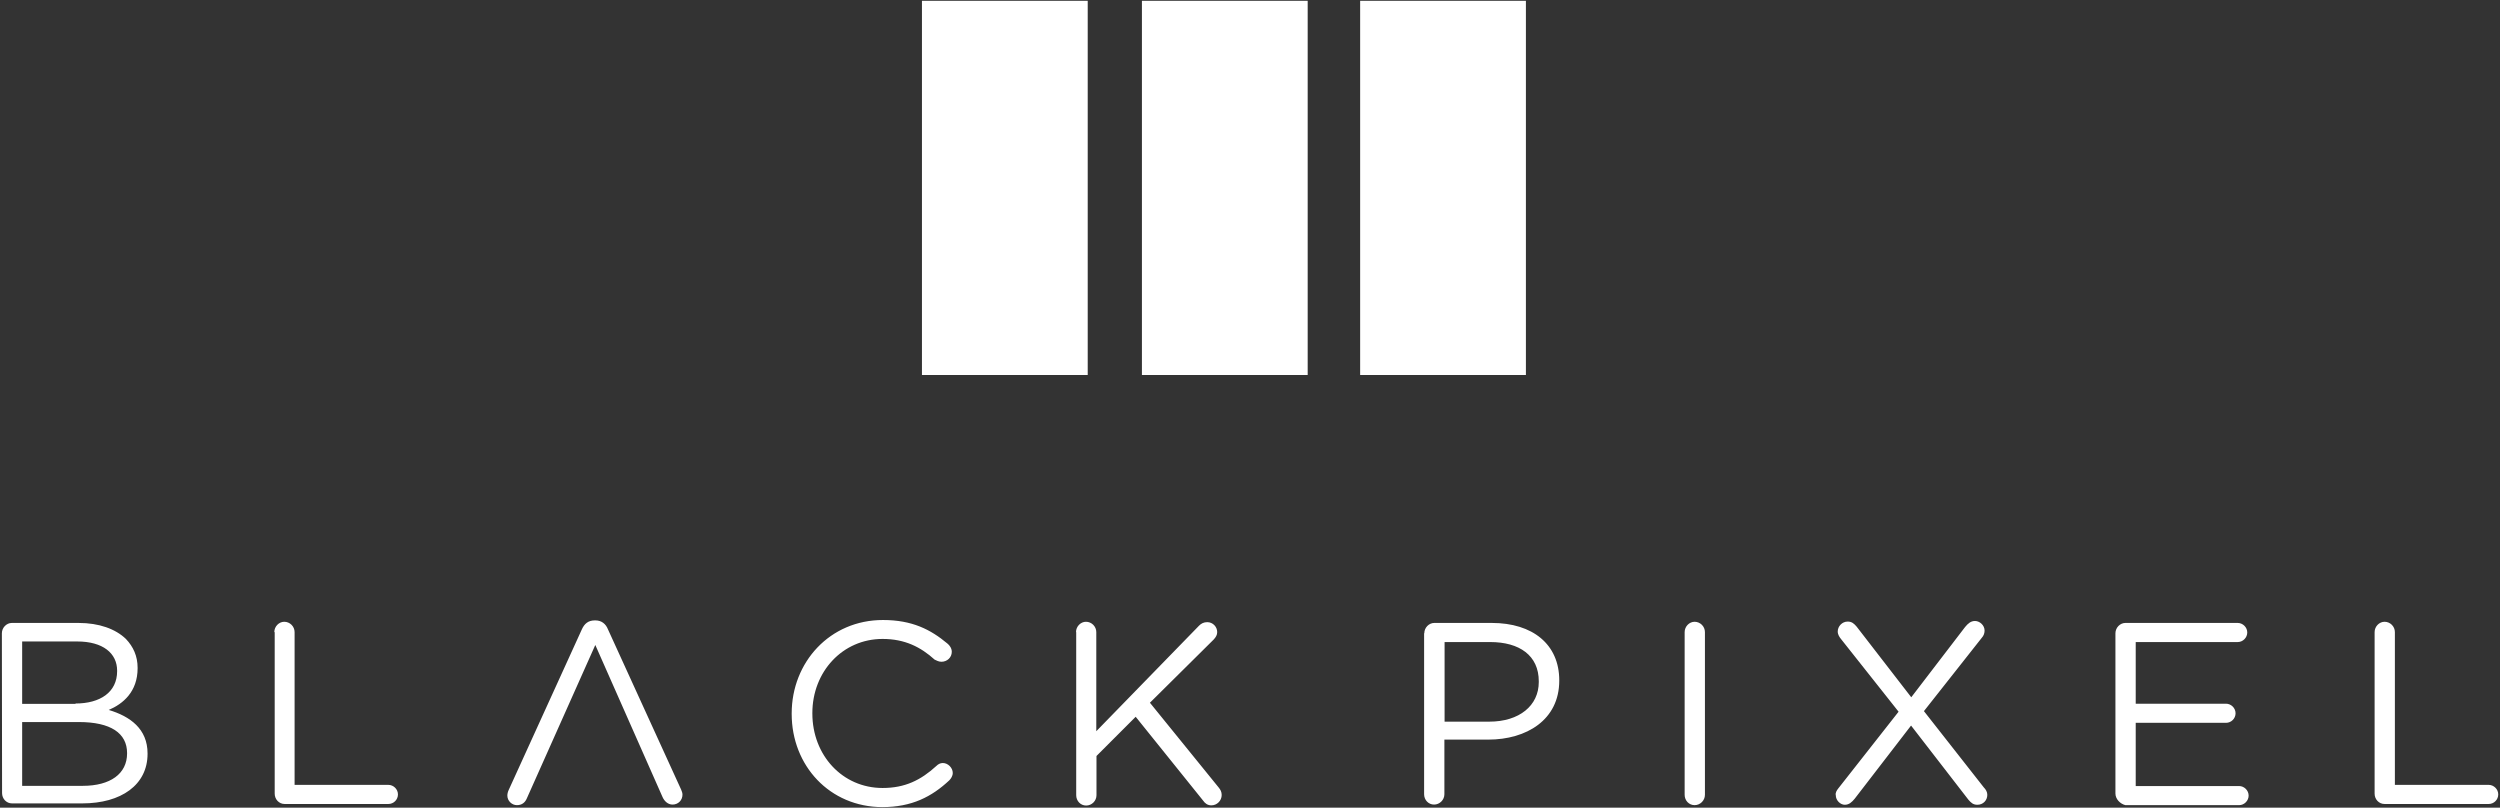 <?xml version="1.0" encoding="UTF-8" standalone="no"?>
<svg width="325px" height="105px" viewBox="0 0 325 105" version="1.1" xmlns="http://www.w3.org/2000/svg" xmlns:xlink="http://www.w3.org/1999/xlink" xmlns:sketch="http://www.bohemiancoding.com/sketch/ns">
    <rect x="0" y="0" width="325" height="105" fill="#333333" stroke="none"/>
    <!-- Generator: Sketch 3.5.2 (25235) - http://www.bohemiancoding.com/sketch -->
    <title>black-pixel</title>
    <desc>Created with Sketch.</desc>
    <defs></defs>
    <g id="Page-1" stroke="none" stroke-width="1" fill="none" fill-rule="evenodd" sketch:type="MSPage">
        <g id="Black-Pixel" sketch:type="MSArtboardGroup" transform="translate(-342, -181)" fill="#FFFFFF">
            <g id="black-pixel" sketch:type="MSLayerGroup" transform="translate(342, 181)">
                <path d="M176.819,0.101 L198.368,0.101 L198.368,48.746 L176.819,48.746 L176.819,0.101 Z M148.45,0.101 L169.999,0.101 L169.999,48.746 L148.45,48.746 L148.45,0.101 Z M119.854,0.101 L141.403,0.101 L141.403,48.746 L119.854,48.746 L119.854,0.101 Z M0.244,82.326 C0.244,81.591 0.852,80.982 1.537,80.982 L10.207,80.982 C12.895,80.982 15.024,81.768 16.368,83.062 C17.331,84.076 17.889,85.293 17.889,86.815 L17.889,86.866 C17.889,89.935 15.987,91.507 14.137,92.293 C16.925,93.13 19.182,94.754 19.182,97.949 L19.182,98 C19.182,102.033 15.759,104.442 10.689,104.442 L1.562,104.442 C0.827,104.442 0.269,103.833 0.269,103.098 L0.244,82.326 L0.244,82.326 Z M9.802,91.457 C12.996,91.457 15.227,90.011 15.227,87.246 L15.227,87.196 C15.227,84.913 13.376,83.391 10.03,83.391 L2.881,83.391 L2.881,91.507 L9.827,91.507 L9.802,91.457 L9.802,91.457 Z M10.765,102.159 C14.34,102.159 16.52,100.587 16.52,97.949 L16.52,97.899 C16.52,95.312 14.39,93.866 10.258,93.866 L2.881,93.866 L2.881,102.159 L10.765,102.159 L10.765,102.159 Z M35.66,82.174 C35.66,81.438 36.269,80.83 36.953,80.83 C37.689,80.83 38.297,81.438 38.297,82.174 L38.297,102.033 L50.491,102.033 C51.15,102.033 51.733,102.591 51.733,103.275 C51.733,103.96 51.176,104.518 50.491,104.518 L37.004,104.518 C36.269,104.518 35.711,103.909 35.711,103.174 L35.711,82.174 L35.66,82.174 L35.66,82.174 Z M77.389,83.848 L68.491,103.783 C68.263,104.341 67.832,104.67 67.198,104.67 C66.539,104.67 65.956,104.112 65.956,103.428 C65.956,103.199 66.006,102.971 66.133,102.692 L75.64,81.819 C75.97,81.083 76.477,80.652 77.313,80.652 L77.415,80.652 C78.201,80.652 78.758,81.109 79.037,81.819 L88.544,102.641 C88.646,102.87 88.722,103.098 88.722,103.301 C88.722,104.036 88.164,104.594 87.429,104.594 C86.82,104.594 86.364,104.138 86.136,103.63 L77.389,83.848 L77.389,83.848 Z M102.919,92.801 L102.919,92.75 C102.919,86.08 107.888,80.601 114.783,80.601 C118.586,80.601 120.994,81.844 123.175,83.67 C123.454,83.899 123.732,84.279 123.732,84.736 C123.732,85.471 123.124,86.029 122.389,86.029 C122.009,86.029 121.73,85.851 121.501,85.75 C119.702,84.127 117.648,83.062 114.733,83.062 C109.535,83.062 105.606,87.322 105.606,92.699 L105.606,92.75 C105.606,98.178 109.51,102.438 114.733,102.438 C117.648,102.438 119.702,101.424 121.73,99.572 C121.958,99.344 122.237,99.192 122.566,99.192 C123.225,99.192 123.859,99.801 123.859,100.486 C123.859,100.866 123.631,101.221 123.403,101.449 C121.121,103.58 118.535,104.924 114.682,104.924 C107.888,104.899 102.919,99.572 102.919,92.801 L102.919,92.801 Z M139.881,82.174 C139.881,81.438 140.49,80.83 141.174,80.83 C141.91,80.83 142.518,81.438 142.518,82.174 L142.518,95.058 L155.878,81.337 C156.157,81.058 156.487,80.88 156.943,80.88 C157.678,80.88 158.236,81.489 158.236,82.174 C158.236,82.554 158.059,82.833 157.78,83.138 L149.49,91.355 L158.439,102.388 C158.667,102.667 158.819,102.946 158.819,103.351 C158.819,104.087 158.211,104.696 157.476,104.696 C156.969,104.696 156.639,104.417 156.411,104.087 L147.639,93.181 L142.543,98.279 L142.543,103.377 C142.543,104.112 141.935,104.721 141.2,104.721 C140.465,104.721 139.907,104.112 139.907,103.377 L139.907,82.174 L139.881,82.174 L139.881,82.174 Z M185.16,82.326 C185.16,81.591 185.768,80.982 186.453,80.982 L193.931,80.982 C199.255,80.982 202.703,83.772 202.703,88.438 L202.703,88.489 C202.703,93.587 198.444,96.149 193.475,96.149 L187.771,96.149 L187.771,103.25 C187.771,103.986 187.163,104.594 186.427,104.594 C185.692,104.594 185.134,103.986 185.134,103.25 L185.134,82.326 L185.16,82.326 L185.16,82.326 Z M193.602,93.815 C197.506,93.815 200.041,91.736 200.041,88.667 L200.041,88.565 C200.041,85.217 197.531,83.467 193.729,83.467 L187.796,83.467 L187.796,93.815 L193.602,93.815 L193.602,93.815 Z M219.004,82.174 C219.004,81.438 219.613,80.83 220.297,80.83 C221.032,80.83 221.641,81.438 221.641,82.174 L221.641,103.326 C221.641,104.062 221.032,104.67 220.297,104.67 C219.562,104.67 219.004,104.062 219.004,103.326 L219.004,82.174 L219.004,82.174 Z M238.982,102.489 L246.815,92.522 L239.362,83.112 C239.134,82.833 238.905,82.504 238.905,82.098 C238.905,81.438 239.463,80.804 240.198,80.804 C240.756,80.804 241.035,81.083 241.365,81.464 L248.463,90.645 L255.46,81.514 C255.84,81.058 256.195,80.728 256.753,80.728 C257.362,80.728 257.995,81.286 257.995,81.971 C257.995,82.301 257.894,82.63 257.615,82.935 L250.111,92.446 L257.894,102.362 C258.173,102.641 258.35,102.971 258.35,103.326 C258.35,104.062 257.793,104.62 257.057,104.62 C256.5,104.62 256.221,104.341 255.891,103.96 L248.438,94.322 L241.111,103.833 C240.731,104.29 240.376,104.62 239.818,104.62 C239.26,104.62 238.652,104.062 238.652,103.377 C238.576,103.098 238.753,102.768 238.982,102.489 L238.982,102.489 Z M275.006,103.149 L275.006,82.326 C275.006,81.591 275.615,80.982 276.299,80.982 L290.902,80.982 C291.561,80.982 292.144,81.54 292.144,82.225 C292.144,82.884 291.586,83.467 290.902,83.467 L277.643,83.467 L277.643,91.482 L289.381,91.482 C290.04,91.482 290.623,92.04 290.623,92.725 C290.623,93.409 290.065,93.967 289.381,93.967 L277.643,93.967 L277.643,102.185 L291.079,102.185 C291.738,102.185 292.322,102.743 292.322,103.428 C292.322,104.087 291.764,104.67 291.079,104.67 L276.299,104.67 C275.615,104.493 275.006,103.884 275.006,103.149 L275.006,103.149 Z M308.699,82.174 C308.699,81.438 309.307,80.83 309.992,80.83 C310.727,80.83 311.335,81.438 311.335,82.174 L311.335,102.033 L323.53,102.033 C324.189,102.033 324.772,102.591 324.772,103.275 C324.772,103.96 324.214,104.518 323.53,104.518 L309.992,104.518 C309.257,104.518 308.699,103.909 308.699,103.174 L308.699,82.174 L308.699,82.174 Z" id="Shape" sketch:type="MSShapeGroup"></path>
            </g>
        </g>
    </g>
</svg>